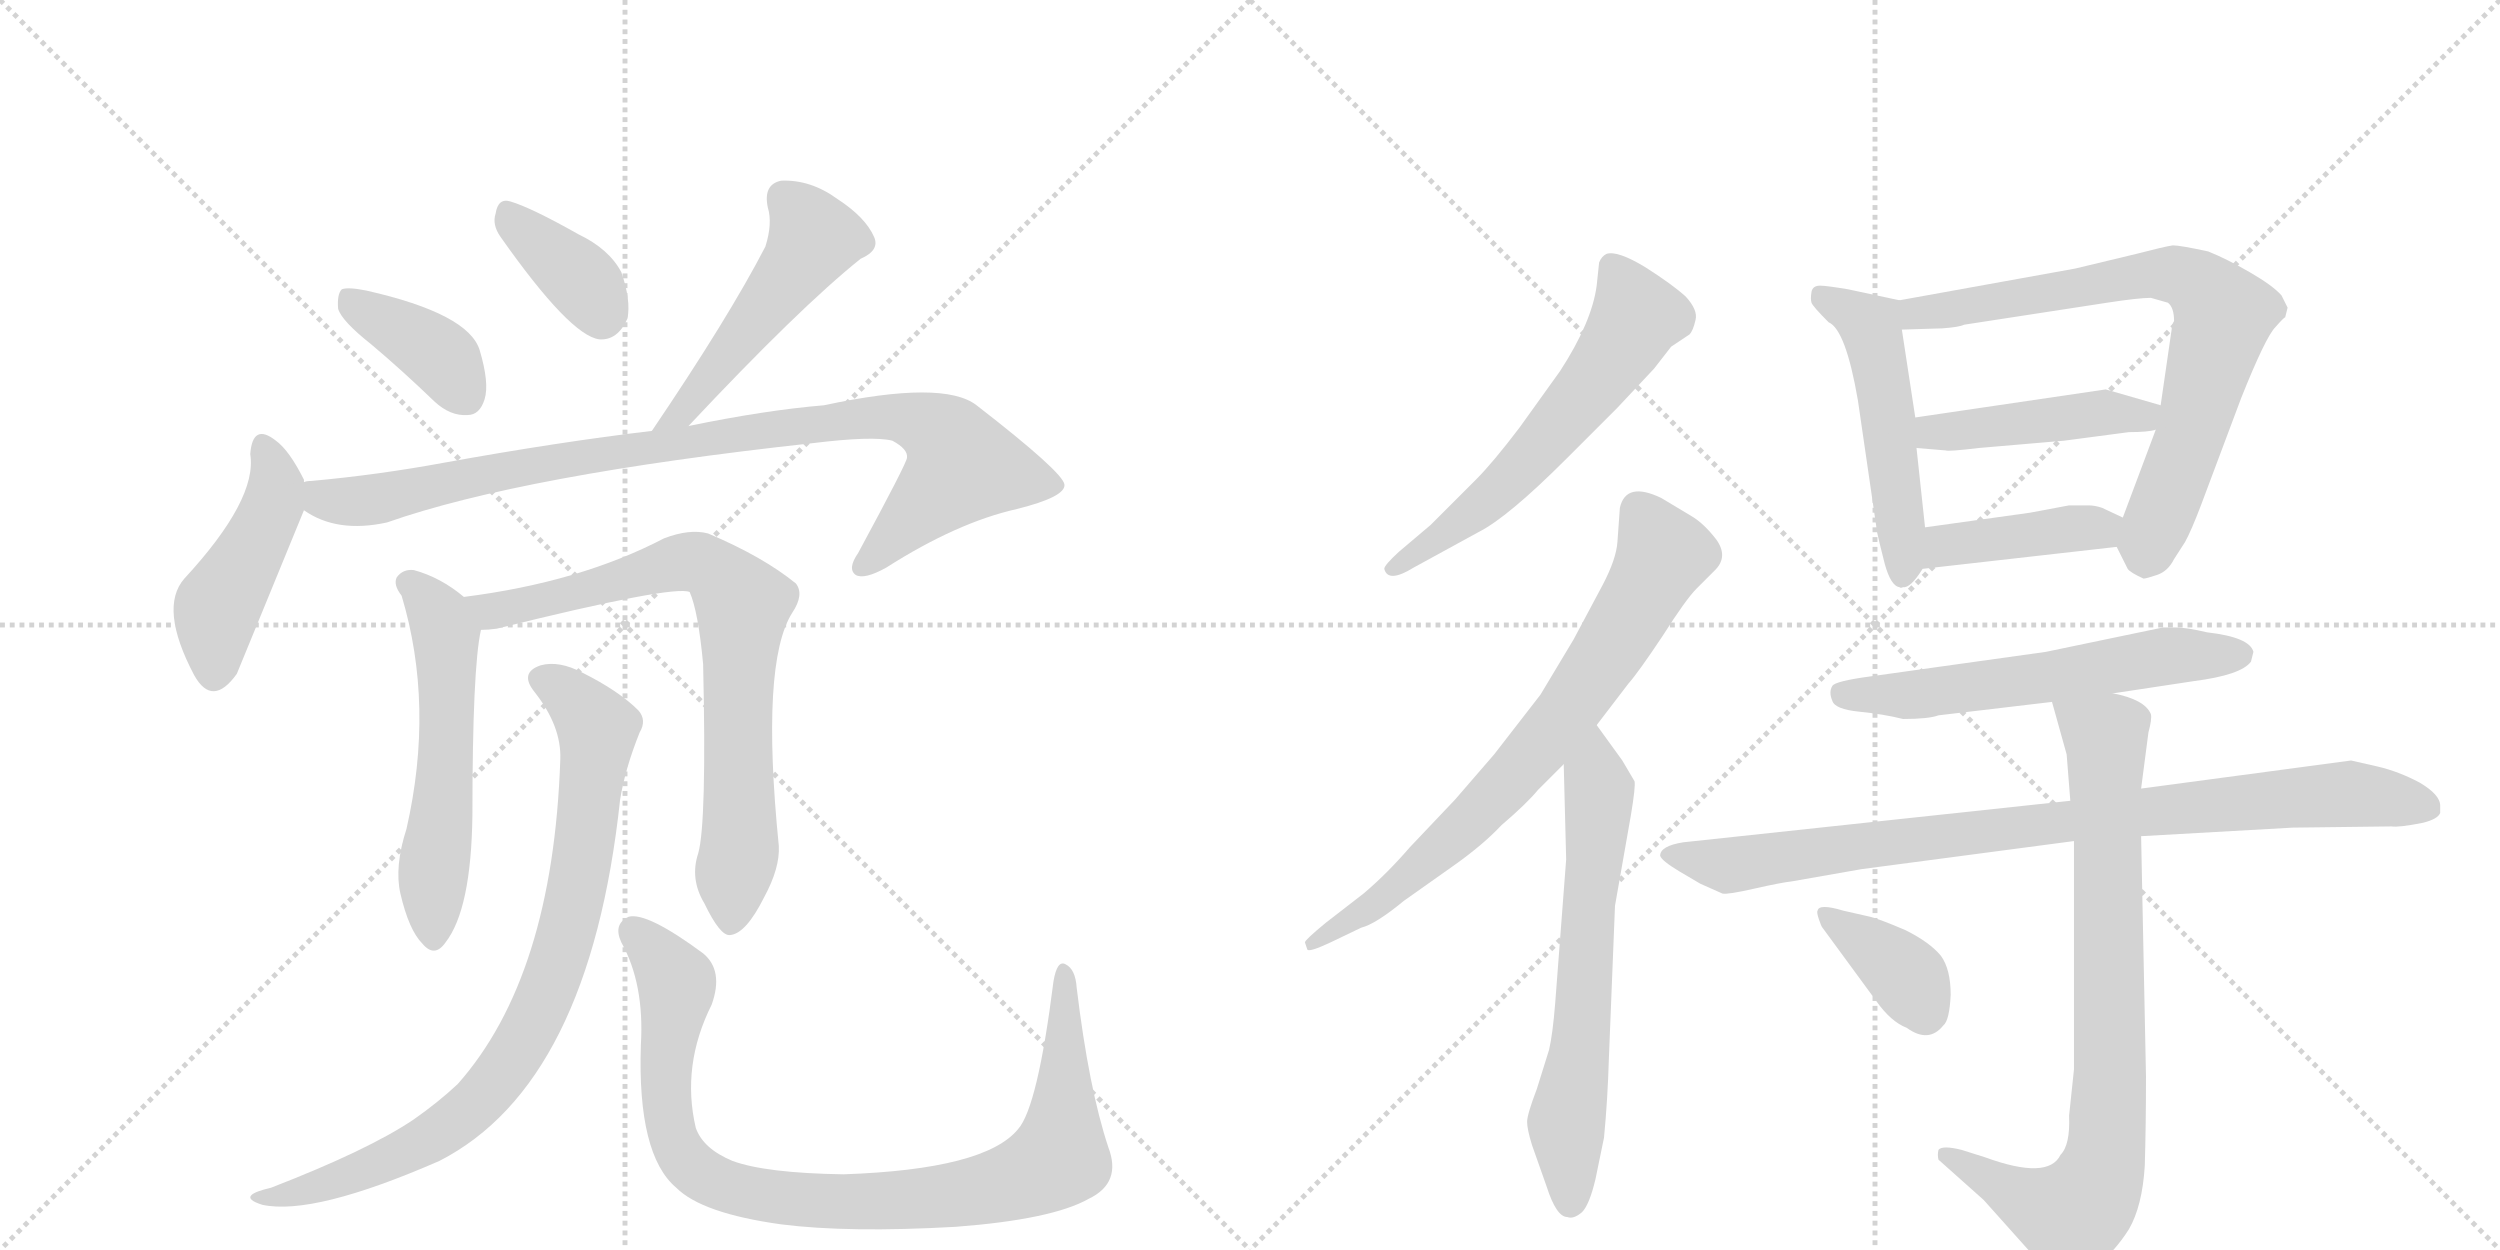 <svg version="1.1" viewBox="0 0 2048 1024" xmlns="http://www.w3.org/2000/svg">
  <g stroke="lightgray" stroke-dasharray="1,1" stroke-width="1" transform="scale(4, 4)">
    <line x1="0" y1="0" x2="256" y2="256"></line>
    <line x1="256" y1="0" x2="0" y2="256"></line>
    <line x1="128" y1="0" x2="128" y2="256"></line>
    <line x1="0" y1="128" x2="256" y2="128"></line>
    <line x1="256" y1="0" x2="512" y2="256"></line>
    <line x1="512" y1="0" x2="256" y2="256"></line>
    <line x1="384" y1="0" x2="384" y2="256"></line>
    <line x1="256" y1="128" x2="512" y2="128"></line>
  </g>
<g transform="scale(1, -1) translate(0, -850)">
   <style type="text/css">
    @keyframes keyframes0 {
      from {
       stroke: black;
       stroke-dashoffset: 386;
       stroke-width: 128;
       }
       56% {
       animation-timing-function: step-end;
       stroke: black;
       stroke-dashoffset: 0;
       stroke-width: 128;
       }
       to {
       stroke: black;
       stroke-width: 1024;
       }
       }
       #make-me-a-hanzi-animation-0 {
         animation: keyframes0 0.564s both;
         animation-delay: 0s;
         animation-timing-function: linear;
       }
    @keyframes keyframes1 {
      from {
       stroke: black;
       stroke-dashoffset: 368;
       stroke-width: 128;
       }
       55% {
       animation-timing-function: step-end;
       stroke: black;
       stroke-dashoffset: 0;
       stroke-width: 128;
       }
       to {
       stroke: black;
       stroke-width: 1024;
       }
       }
       #make-me-a-hanzi-animation-1 {
         animation: keyframes1 0.549s both;
         animation-delay: 0.564s;
         animation-timing-function: linear;
       }
    @keyframes keyframes2 {
      from {
       stroke: black;
       stroke-dashoffset: 495;
       stroke-width: 128;
       }
       62% {
       animation-timing-function: step-end;
       stroke: black;
       stroke-dashoffset: 0;
       stroke-width: 128;
       }
       to {
       stroke: black;
       stroke-width: 1024;
       }
       }
       #make-me-a-hanzi-animation-2 {
         animation: keyframes2 0.653s both;
         animation-delay: 1.114s;
         animation-timing-function: linear;
       }
    @keyframes keyframes3 {
      from {
       stroke: black;
       stroke-dashoffset: 451;
       stroke-width: 128;
       }
       59% {
       animation-timing-function: step-end;
       stroke: black;
       stroke-dashoffset: 0;
       stroke-width: 128;
       }
       to {
       stroke: black;
       stroke-width: 1024;
       }
       }
       #make-me-a-hanzi-animation-3 {
         animation: keyframes3 0.617s both;
         animation-delay: 1.766s;
         animation-timing-function: linear;
       }
    @keyframes keyframes4 {
      from {
       stroke: black;
       stroke-dashoffset: 935;
       stroke-width: 128;
       }
       75% {
       animation-timing-function: step-end;
       stroke: black;
       stroke-dashoffset: 0;
       stroke-width: 128;
       }
       to {
       stroke: black;
       stroke-width: 1024;
       }
       }
       #make-me-a-hanzi-animation-4 {
         animation: keyframes4 1.011s both;
         animation-delay: 2.383s;
         animation-timing-function: linear;
       }
    @keyframes keyframes5 {
      from {
       stroke: black;
       stroke-dashoffset: 556;
       stroke-width: 128;
       }
       64% {
       animation-timing-function: step-end;
       stroke: black;
       stroke-dashoffset: 0;
       stroke-width: 128;
       }
       to {
       stroke: black;
       stroke-width: 1024;
       }
       }
       #make-me-a-hanzi-animation-5 {
         animation: keyframes5 0.702s both;
         animation-delay: 3.394s;
         animation-timing-function: linear;
       }
    @keyframes keyframes6 {
      from {
       stroke: black;
       stroke-dashoffset: 757;
       stroke-width: 128;
       }
       71% {
       animation-timing-function: step-end;
       stroke: black;
       stroke-dashoffset: 0;
       stroke-width: 128;
       }
       to {
       stroke: black;
       stroke-width: 1024;
       }
       }
       #make-me-a-hanzi-animation-6 {
         animation: keyframes6 0.866s both;
         animation-delay: 4.097s;
         animation-timing-function: linear;
       }
    @keyframes keyframes7 {
      from {
       stroke: black;
       stroke-dashoffset: 845;
       stroke-width: 128;
       }
       73% {
       animation-timing-function: step-end;
       stroke: black;
       stroke-dashoffset: 0;
       stroke-width: 128;
       }
       to {
       stroke: black;
       stroke-width: 1024;
       }
       }
       #make-me-a-hanzi-animation-7 {
         animation: keyframes7 0.938s both;
         animation-delay: 4.963s;
         animation-timing-function: linear;
       }
    @keyframes keyframes8 {
      from {
       stroke: black;
       stroke-dashoffset: 929;
       stroke-width: 128;
       }
       75% {
       animation-timing-function: step-end;
       stroke: black;
       stroke-dashoffset: 0;
       stroke-width: 128;
       }
       to {
       stroke: black;
       stroke-width: 1024;
       }
       }
       #make-me-a-hanzi-animation-8 {
         animation: keyframes8 1.006s both;
         animation-delay: 5.901s;
         animation-timing-function: linear;
       }
    @keyframes keyframes9 {
      from {
       stroke: black;
       stroke-dashoffset: 594;
       stroke-width: 128;
       }
       66% {
       animation-timing-function: step-end;
       stroke: black;
       stroke-dashoffset: 0;
       stroke-width: 128;
       }
       to {
       stroke: black;
       stroke-width: 1024;
       }
       }
       #make-me-a-hanzi-animation-9 {
         animation: keyframes9 0.733s both;
         animation-delay: 6.907s;
         animation-timing-function: linear;
       }
    @keyframes keyframes10 {
      from {
       stroke: black;
       stroke-dashoffset: 734;
       stroke-width: 128;
       }
       70% {
       animation-timing-function: step-end;
       stroke: black;
       stroke-dashoffset: 0;
       stroke-width: 128;
       }
       to {
       stroke: black;
       stroke-width: 1024;
       }
       }
       #make-me-a-hanzi-animation-10 {
         animation: keyframes10 0.847s both;
         animation-delay: 7.64s;
         animation-timing-function: linear;
       }
    @keyframes keyframes11 {
      from {
       stroke: black;
       stroke-dashoffset: 640;
       stroke-width: 128;
       }
       68% {
       animation-timing-function: step-end;
       stroke: black;
       stroke-dashoffset: 0;
       stroke-width: 128;
       }
       to {
       stroke: black;
       stroke-width: 1024;
       }
       }
       #make-me-a-hanzi-animation-11 {
         animation: keyframes11 0.771s both;
         animation-delay: 8.487s;
         animation-timing-function: linear;
       }
    @keyframes keyframes12 {
      from {
       stroke: black;
       stroke-dashoffset: 509;
       stroke-width: 128;
       }
       62% {
       animation-timing-function: step-end;
       stroke: black;
       stroke-dashoffset: 0;
       stroke-width: 128;
       }
       to {
       stroke: black;
       stroke-width: 1024;
       }
       }
       #make-me-a-hanzi-animation-12 {
         animation: keyframes12 0.664s both;
         animation-delay: 9.258s;
         animation-timing-function: linear;
       }
    @keyframes keyframes13 {
      from {
       stroke: black;
       stroke-dashoffset: 742;
       stroke-width: 128;
       }
       71% {
       animation-timing-function: step-end;
       stroke: black;
       stroke-dashoffset: 0;
       stroke-width: 128;
       }
       to {
       stroke: black;
       stroke-width: 1024;
       }
       }
       #make-me-a-hanzi-animation-13 {
         animation: keyframes13 0.854s both;
         animation-delay: 9.922s;
         animation-timing-function: linear;
       }
    @keyframes keyframes14 {
      from {
       stroke: black;
       stroke-dashoffset: 446;
       stroke-width: 128;
       }
       59% {
       animation-timing-function: step-end;
       stroke: black;
       stroke-dashoffset: 0;
       stroke-width: 128;
       }
       to {
       stroke: black;
       stroke-width: 1024;
       }
       }
       #make-me-a-hanzi-animation-14 {
         animation: keyframes14 0.613s both;
         animation-delay: 10.776s;
         animation-timing-function: linear;
       }
    @keyframes keyframes15 {
      from {
       stroke: black;
       stroke-dashoffset: 413;
       stroke-width: 128;
       }
       57% {
       animation-timing-function: step-end;
       stroke: black;
       stroke-dashoffset: 0;
       stroke-width: 128;
       }
       to {
       stroke: black;
       stroke-width: 1024;
       }
       }
       #make-me-a-hanzi-animation-15 {
         animation: keyframes15 0.586s both;
         animation-delay: 11.389s;
         animation-timing-function: linear;
       }
    @keyframes keyframes16 {
      from {
       stroke: black;
       stroke-dashoffset: 587;
       stroke-width: 128;
       }
       66% {
       animation-timing-function: step-end;
       stroke: black;
       stroke-dashoffset: 0;
       stroke-width: 128;
       }
       to {
       stroke: black;
       stroke-width: 1024;
       }
       }
       #make-me-a-hanzi-animation-16 {
         animation: keyframes16 0.728s both;
         animation-delay: 11.975s;
         animation-timing-function: linear;
       }
    @keyframes keyframes17 {
      from {
       stroke: black;
       stroke-dashoffset: 888;
       stroke-width: 128;
       }
       74% {
       animation-timing-function: step-end;
       stroke: black;
       stroke-dashoffset: 0;
       stroke-width: 128;
       }
       to {
       stroke: black;
       stroke-width: 1024;
       }
       }
       #make-me-a-hanzi-animation-17 {
         animation: keyframes17 0.973s both;
         animation-delay: 12.703s;
         animation-timing-function: linear;
       }
    @keyframes keyframes18 {
      from {
       stroke: black;
       stroke-dashoffset: 816;
       stroke-width: 128;
       }
       73% {
       animation-timing-function: step-end;
       stroke: black;
       stroke-dashoffset: 0;
       stroke-width: 128;
       }
       to {
       stroke: black;
       stroke-width: 1024;
       }
       }
       #make-me-a-hanzi-animation-18 {
         animation: keyframes18 0.914s both;
         animation-delay: 13.676s;
         animation-timing-function: linear;
       }
    @keyframes keyframes19 {
      from {
       stroke: black;
       stroke-dashoffset: 373;
       stroke-width: 128;
       }
       55% {
       animation-timing-function: step-end;
       stroke: black;
       stroke-dashoffset: 0;
       stroke-width: 128;
       }
       to {
       stroke: black;
       stroke-width: 1024;
       }
       }
       #make-me-a-hanzi-animation-19 {
         animation: keyframes19 0.554s both;
         animation-delay: 14.59s;
         animation-timing-function: linear;
       }
</style>
<path d="M 304 568 Q 329 547 356 521 Q 369 509 383 510 Q 393 510 397 523 Q 401 536 393 563 Q 384 593 300 612 Q 285 615 280 613 Q 276 609 277 597 Q 280 587 304 568 Z" fill="lightgray"></path> 
<path d="M 410 656 Q 467 575 491 572 Q 506 571 514 589 Q 517 604 509 627 Q 499 646 474 658 Q 435 680 418 685 Q 408 688 406 675 Q 403 666 410 656 Z" fill="lightgray"></path> 
<path d="M 564 501 Q 655 598 705 638 Q 721 645 716 656 Q 709 672 686 687 Q 664 703 640 702 Q 625 699 629 680 Q 633 667 627 648 Q 597 590 534 497 C 517 472 543 479 564 501 Z" fill="lightgray"></path> 
<path d="M 249 455 L 249 457 Q 237 481 226 489 Q 207 504 205 478 Q 211 441 151 376 Q 130 352 159 297 Q 174 270 194 298 L 249 432 L 249 455 Z" fill="lightgray"></path> 
<path d="M 249 432 Q 276 413 317 422 Q 428 461 666 487 Q 715 493 731 489 Q 744 482 743 475 Q 743 471 703 397 Q 694 384 701 379 Q 708 375 726 385 Q 784 422 833 433 Q 873 443 872 453 Q 871 463 800 518 Q 773 539 675 518 Q 627 514 564 501 L 534 497 Q 458 488 364 471 Q 310 461 255 456 Q 251 456 249 455 C 219 452 222 445 249 432 Z" fill="lightgray"></path> 
<path d="M 380 361 Q 361 377 339 383 Q 330 384 325 377 Q 322 371 329 362 Q 356 272 333 171 Q 323 140 328 118 Q 335 88 346 77 Q 356 65 365 78 Q 386 105 387 182 Q 387 303 394 334 C 397 348 397 348 380 361 Z" fill="lightgray"></path> 
<path d="M 572 151 Q 565 130 577 110 Q 590 83 598 84 Q 611 85 626 115 Q 639 139 638 157 Q 623 307 649 348 Q 659 363 652 372 Q 625 394 580 413 Q 565 417 544 409 Q 475 373 380 361 C 350 357 364 331 394 334 Q 400 334 407 335 Q 552 371 565 365 Q 572 349 576 306 Q 579 176 572 151 Z" fill="lightgray"></path> 
<path d="M 459 228 Q 453 50 375 -38 Q 359 -53 339 -67 Q 302 -92 222 -123 Q 209 -126 206 -129 Q 202 -133 215 -137 Q 257 -146 360 -101 Q 483 -38 508 195 Q 512 220 524 250 Q 530 260 523 268 Q 507 284 477 299 Q 458 309 443 305 Q 425 299 438 283 Q 460 255 459 228 Z" fill="lightgray"></path> 
<path d="M 908 -90 Q 892 -42 882 41 Q 881 56 873 60 Q 866 64 863 46 Q 850 -57 834 -75 Q 807 -108 691 -112 Q 627 -111 600 -101 Q 576 -91 570 -74 Q 558 -23 583 27 Q 593 55 576 69 Q 530 103 515 99 Q 502 93 509 78 Q 528 44 525 -6 Q 522 -96 554 -123 Q 575 -144 640 -153 Q 695 -160 783 -155 Q 862 -149 892 -132 Q 919 -119 908 -90 Z" fill="lightgray"></path> 
<path d="M 1325 516 L 1355 548 L 1369 566 L 1384 576 Q 1387 579 1389 588 Q 1391 596 1381 607 Q 1370 617 1348 631 Q 1325 645 1316 642 Q 1312 640 1310 635 L 1308 616 Q 1304 586 1278 546 L 1245 500 Q 1223 471 1209 457 L 1172 420 L 1146 398 Q 1134 387 1134 384 Q 1137 372 1158 385 L 1211 414 Q 1235 426 1283 474 L 1325 516 Z" fill="lightgray"></path> 
<path d="M 1069 78 L 1071 72 Q 1073 70 1090 78 L 1115 90 Q 1127 93 1150 112 L 1191 141 Q 1215 158 1230 174 Q 1251 192 1260 203 L 1281 224 L 1308 256 L 1334 290 Q 1342 299 1362 329 Q 1381 359 1390 368 L 1405 383 Q 1416 394 1406 408 Q 1396 421 1386 427 L 1361 442 Q 1332 456 1327 434 L 1325 406 Q 1324 392 1313 371 L 1289 326 L 1262 281 L 1224 232 L 1192 195 L 1155 156 Q 1136 134 1117 118 L 1086 94 Q 1069 80 1069 78 Z" fill="lightgray"></path> 
<path d="M 1281 224 L 1283 146 L 1274 28 Q 1272 3 1269 -10 L 1259 -42 Q 1251 -63 1251 -69 Q 1251 -75 1255 -88 L 1267 -122 Q 1275 -147 1284 -147 Q 1289 -149 1296 -143 Q 1302 -137 1307 -116 L 1314 -82 Q 1317 -51 1318 -17 L 1323 108 L 1336 182 Q 1340 206 1339 210 L 1329 227 L 1308 256 C 1290 280 1280 254 1281 224 Z" fill="lightgray"></path> 
<path d="M 1484 602 Q 1485 599 1498 586 Q 1512 580 1522 522 L 1537 419 Q 1537 416 1540 404 L 1544 388 Q 1549 370 1556 369 Q 1557 368 1559 369 Q 1565 368 1575 384 L 1577 418 L 1570 483 L 1569 508 L 1558 580 C 1554 604 1558 604 1556 604 L 1514 613 Q 1496 616 1491 616 Q 1485 616 1484 611 Q 1483 605 1484 602 Z" fill="lightgray"></path> 
<path d="M 1734 402 L 1743 384 Q 1745 381 1756 376 Q 1758 376 1767 379 Q 1776 382 1781 392 L 1790 406 Q 1795 415 1803 436 L 1836 524 Q 1856 574 1864 582 Q 1871 590 1872 590 L 1874 598 L 1869 608 Q 1862 616 1843 627 Q 1824 638 1809 644 Q 1786 649 1780 649 Q 1773 648 1750 642 L 1700 630 L 1556 604 C 1526 599 1528 579 1558 580 L 1591 581 Q 1605 582 1609 584 L 1726 602 Q 1752 606 1762 606 L 1776 602 Q 1781 598 1781 587 Q 1779 584 1779 580 L 1770 518 L 1766 498 L 1739 426 C 1732 407 1732 407 1734 402 Z" fill="lightgray"></path> 
<path d="M 1770 518 L 1725 531 L 1569 508 C 1539 504 1540 485 1570 483 L 1594 481 Q 1596 480 1621 483 L 1691 489 L 1744 496 Q 1760 496 1766 498 C 1795 504 1799 510 1770 518 Z" fill="lightgray"></path> 
<path d="M 1575 384 L 1734 402 C 1764 405 1766 413 1739 426 L 1722 434 Q 1716 436 1711 436 L 1695 436 L 1663 430 L 1577 418 C 1547 414 1545 381 1575 384 Z" fill="lightgray"></path> 
<path d="M 1559 261 Q 1580 261 1588 264 L 1681 275 L 1731 282 L 1797 292 Q 1836 297 1844 308 L 1846 316 Q 1843 328 1808 332 Q 1791 336 1782 336 L 1772 336 L 1676 316 L 1533 296 Q 1503 292 1501 288 Q 1498 283 1501 276 Q 1503 269 1523 267 Q 1543 265 1559 261 Z" fill="lightgray"></path> 
<path d="M 1696 194 L 1379 160 Q 1360 157 1360 149 Q 1361 145 1376 136 L 1393 126 L 1411 118 Q 1415 117 1437 122 Q 1459 127 1468 128 L 1525 138 L 1699 161 L 1754 165 L 1878 172 L 1959 173 Q 1965 172 1985 176 Q 1997 179 1999 184 L 1999 190 Q 1999 199 1982 209 Q 1965 218 1948 222 L 1926 227 L 1754 204 L 1696 194 Z" fill="lightgray"></path> 
<path d="M 1681 275 L 1693 232 L 1696 194 L 1699 161 L 1699 -26 L 1695 -64 Q 1696 -88 1688 -96 Q 1678 -117 1626 -98 L 1607 -92 Q 1591 -88 1588 -92 Q 1587 -96 1588 -100 L 1625 -133 L 1676 -190 Q 1684 -203 1692 -201 Q 1699 -200 1716 -188 Q 1732 -176 1744 -157 Q 1755 -138 1757 -105 Q 1758 -72 1758 -32 L 1754 165 L 1754 204 L 1760 250 Q 1763 261 1762 265 Q 1757 277 1731 282 C 1702 290 1674 298 1681 275 Z" fill="lightgray"></path> 
<path d="M 1493 90 L 1537 30 Q 1549 13 1562 8 Q 1580 -5 1592 10 Q 1597 14 1598 35 Q 1598 56 1590 67 Q 1581 78 1561 88 Q 1540 97 1532 99 L 1510 104 Q 1490 110 1489 104 Q 1488 103 1490 97 Q 1492 91 1493 90 Z" fill="lightgray"></path> 
      <clipPath id="make-me-a-hanzi-clip-0">
      <path d="M 304 568 Q 329 547 356 521 Q 369 509 383 510 Q 393 510 397 523 Q 401 536 393 563 Q 384 593 300 612 Q 285 615 280 613 Q 276 609 277 597 Q 280 587 304 568 Z" fill="lightgray"></path>
      </clipPath>
      <path clip-path="url(#make-me-a-hanzi-clip-0)" d="M 284 607 L 352 565 L 382 525 " fill="none" id="make-me-a-hanzi-animation-0" stroke-dasharray="258 516" stroke-linecap="round"></path>

      <clipPath id="make-me-a-hanzi-clip-1">
      <path d="M 410 656 Q 467 575 491 572 Q 506 571 514 589 Q 517 604 509 627 Q 499 646 474 658 Q 435 680 418 685 Q 408 688 406 675 Q 403 666 410 656 Z" fill="lightgray"></path>
      </clipPath>
      <path clip-path="url(#make-me-a-hanzi-clip-1)" d="M 419 672 L 481 616 L 493 590 " fill="none" id="make-me-a-hanzi-animation-1" stroke-dasharray="240 480" stroke-linecap="round"></path>

      <clipPath id="make-me-a-hanzi-clip-2">
      <path d="M 564 501 Q 655 598 705 638 Q 721 645 716 656 Q 709 672 686 687 Q 664 703 640 702 Q 625 699 629 680 Q 633 667 627 648 Q 597 590 534 497 C 517 472 543 479 564 501 Z" fill="lightgray"></path>
      </clipPath>
      <path clip-path="url(#make-me-a-hanzi-clip-2)" d="M 643 687 L 667 655 L 662 646 L 563 516 L 541 504 " fill="none" id="make-me-a-hanzi-animation-2" stroke-dasharray="367 734" stroke-linecap="round"></path>

      <clipPath id="make-me-a-hanzi-clip-3">
      <path d="M 249 455 L 249 457 Q 237 481 226 489 Q 207 504 205 478 Q 211 441 151 376 Q 130 352 159 297 Q 174 270 194 298 L 249 432 L 249 455 Z" fill="lightgray"></path>
      </clipPath>
      <path clip-path="url(#make-me-a-hanzi-clip-3)" d="M 216 483 L 226 454 L 223 435 L 178 352 L 175 301 " fill="none" id="make-me-a-hanzi-animation-3" stroke-dasharray="323 646" stroke-linecap="round"></path>

      <clipPath id="make-me-a-hanzi-clip-4">
      <path d="M 249 432 Q 276 413 317 422 Q 428 461 666 487 Q 715 493 731 489 Q 744 482 743 475 Q 743 471 703 397 Q 694 384 701 379 Q 708 375 726 385 Q 784 422 833 433 Q 873 443 872 453 Q 871 463 800 518 Q 773 539 675 518 Q 627 514 564 501 L 534 497 Q 458 488 364 471 Q 310 461 255 456 Q 251 456 249 455 C 219 452 222 445 249 432 Z" fill="lightgray"></path>
      </clipPath>
      <path clip-path="url(#make-me-a-hanzi-clip-4)" d="M 253 449 L 272 439 L 306 440 L 408 464 L 618 497 L 711 509 L 761 501 L 778 489 L 789 468 L 706 385 " fill="none" id="make-me-a-hanzi-animation-4" stroke-dasharray="807 1614" stroke-linecap="round"></path>

      <clipPath id="make-me-a-hanzi-clip-5">
      <path d="M 380 361 Q 361 377 339 383 Q 330 384 325 377 Q 322 371 329 362 Q 356 272 333 171 Q 323 140 328 118 Q 335 88 346 77 Q 356 65 365 78 Q 386 105 387 182 Q 387 303 394 334 C 397 348 397 348 380 361 Z" fill="lightgray"></path>
      </clipPath>
      <path clip-path="url(#make-me-a-hanzi-clip-5)" d="M 336 372 L 361 343 L 365 326 L 367 256 L 354 127 L 355 82 " fill="none" id="make-me-a-hanzi-animation-5" stroke-dasharray="428 856" stroke-linecap="round"></path>

      <clipPath id="make-me-a-hanzi-clip-6">
      <path d="M 572 151 Q 565 130 577 110 Q 590 83 598 84 Q 611 85 626 115 Q 639 139 638 157 Q 623 307 649 348 Q 659 363 652 372 Q 625 394 580 413 Q 565 417 544 409 Q 475 373 380 361 C 350 357 364 331 394 334 Q 400 334 407 335 Q 552 371 565 365 Q 572 349 576 306 Q 579 176 572 151 Z" fill="lightgray"></path>
      </clipPath>
      <path clip-path="url(#make-me-a-hanzi-clip-6)" d="M 389 357 L 402 349 L 417 349 L 568 390 L 599 368 L 608 349 L 607 166 L 599 94 " fill="none" id="make-me-a-hanzi-animation-6" stroke-dasharray="629 1258" stroke-linecap="round"></path>

      <clipPath id="make-me-a-hanzi-clip-7">
      <path d="M 459 228 Q 453 50 375 -38 Q 359 -53 339 -67 Q 302 -92 222 -123 Q 209 -126 206 -129 Q 202 -133 215 -137 Q 257 -146 360 -101 Q 483 -38 508 195 Q 512 220 524 250 Q 530 260 523 268 Q 507 284 477 299 Q 458 309 443 305 Q 425 299 438 283 Q 460 255 459 228 Z" fill="lightgray"></path>
      </clipPath>
      <path clip-path="url(#make-me-a-hanzi-clip-7)" d="M 444 293 L 463 283 L 490 253 L 465 89 L 430 1 L 402 -42 L 343 -89 L 263 -122 L 211 -132 " fill="none" id="make-me-a-hanzi-animation-7" stroke-dasharray="717 1434" stroke-linecap="round"></path>

      <clipPath id="make-me-a-hanzi-clip-8">
      <path d="M 908 -90 Q 892 -42 882 41 Q 881 56 873 60 Q 866 64 863 46 Q 850 -57 834 -75 Q 807 -108 691 -112 Q 627 -111 600 -101 Q 576 -91 570 -74 Q 558 -23 583 27 Q 593 55 576 69 Q 530 103 515 99 Q 502 93 509 78 Q 528 44 525 -6 Q 522 -96 554 -123 Q 575 -144 640 -153 Q 695 -160 783 -155 Q 862 -149 892 -132 Q 919 -119 908 -90 Z" fill="lightgray"></path>
      </clipPath>
      <path clip-path="url(#make-me-a-hanzi-clip-8)" d="M 519 87 L 555 42 L 545 -37 L 556 -91 L 571 -110 L 587 -119 L 633 -131 L 772 -131 L 811 -124 L 863 -102 L 872 -53 L 872 53 " fill="none" id="make-me-a-hanzi-animation-8" stroke-dasharray="801 1602" stroke-linecap="round"></path>

      <clipPath id="make-me-a-hanzi-clip-9">
      <path d="M 1325 516 L 1355 548 L 1369 566 L 1384 576 Q 1387 579 1389 588 Q 1391 596 1381 607 Q 1370 617 1348 631 Q 1325 645 1316 642 Q 1312 640 1310 635 L 1308 616 Q 1304 586 1278 546 L 1245 500 Q 1223 471 1209 457 L 1172 420 L 1146 398 Q 1134 387 1134 384 Q 1137 372 1158 385 L 1211 414 Q 1235 426 1283 474 L 1325 516 Z" fill="lightgray"></path>
      </clipPath>
      <path clip-path="url(#make-me-a-hanzi-clip-9)" d="M 1320 633 L 1341 591 L 1318 553 L 1235 455 L 1140 384 " fill="none" id="make-me-a-hanzi-animation-9" stroke-dasharray="466 932" stroke-linecap="round"></path>

      <clipPath id="make-me-a-hanzi-clip-10">
      <path d="M 1069 78 L 1071 72 Q 1073 70 1090 78 L 1115 90 Q 1127 93 1150 112 L 1191 141 Q 1215 158 1230 174 Q 1251 192 1260 203 L 1281 224 L 1308 256 L 1334 290 Q 1342 299 1362 329 Q 1381 359 1390 368 L 1405 383 Q 1416 394 1406 408 Q 1396 421 1386 427 L 1361 442 Q 1332 456 1327 434 L 1325 406 Q 1324 392 1313 371 L 1289 326 L 1262 281 L 1224 232 L 1192 195 L 1155 156 Q 1136 134 1117 118 L 1086 94 Q 1069 80 1069 78 Z" fill="lightgray"></path>
      </clipPath>
      <path clip-path="url(#make-me-a-hanzi-clip-10)" d="M 1342 433 L 1362 394 L 1284 267 L 1186 160 L 1124 107 L 1074 76 " fill="none" id="make-me-a-hanzi-animation-10" stroke-dasharray="606 1212" stroke-linecap="round"></path>

      <clipPath id="make-me-a-hanzi-clip-11">
      <path d="M 1281 224 L 1283 146 L 1274 28 Q 1272 3 1269 -10 L 1259 -42 Q 1251 -63 1251 -69 Q 1251 -75 1255 -88 L 1267 -122 Q 1275 -147 1284 -147 Q 1289 -149 1296 -143 Q 1302 -137 1307 -116 L 1314 -82 Q 1317 -51 1318 -17 L 1323 108 L 1336 182 Q 1340 206 1339 210 L 1329 227 L 1308 256 C 1290 280 1280 254 1281 224 Z" fill="lightgray"></path>
      </clipPath>
      <path clip-path="url(#make-me-a-hanzi-clip-11)" d="M 1307 248 L 1307 149 L 1296 7 L 1283 -74 L 1286 -134 " fill="none" id="make-me-a-hanzi-animation-11" stroke-dasharray="512 1024" stroke-linecap="round"></path>

      <clipPath id="make-me-a-hanzi-clip-12">
      <path d="M 1484 602 Q 1485 599 1498 586 Q 1512 580 1522 522 L 1537 419 Q 1537 416 1540 404 L 1544 388 Q 1549 370 1556 369 Q 1557 368 1559 369 Q 1565 368 1575 384 L 1577 418 L 1570 483 L 1569 508 L 1558 580 C 1554 604 1558 604 1556 604 L 1514 613 Q 1496 616 1491 616 Q 1485 616 1484 611 Q 1483 605 1484 602 Z" fill="lightgray"></path>
      </clipPath>
      <path clip-path="url(#make-me-a-hanzi-clip-12)" d="M 1493 607 L 1532 583 L 1536 569 L 1547 512 L 1558 378 " fill="none" id="make-me-a-hanzi-animation-12" stroke-dasharray="381 762" stroke-linecap="round"></path>

      <clipPath id="make-me-a-hanzi-clip-13">
      <path d="M 1734 402 L 1743 384 Q 1745 381 1756 376 Q 1758 376 1767 379 Q 1776 382 1781 392 L 1790 406 Q 1795 415 1803 436 L 1836 524 Q 1856 574 1864 582 Q 1871 590 1872 590 L 1874 598 L 1869 608 Q 1862 616 1843 627 Q 1824 638 1809 644 Q 1786 649 1780 649 Q 1773 648 1750 642 L 1700 630 L 1556 604 C 1526 599 1528 579 1558 580 L 1591 581 Q 1605 582 1609 584 L 1726 602 Q 1752 606 1762 606 L 1776 602 Q 1781 598 1781 587 Q 1779 584 1779 580 L 1770 518 L 1766 498 L 1739 426 C 1732 407 1732 407 1734 402 Z" fill="lightgray"></path>
      </clipPath>
      <path clip-path="url(#make-me-a-hanzi-clip-13)" d="M 1563 586 L 1580 595 L 1764 627 L 1803 615 L 1822 592 L 1796 497 L 1757 393 " fill="none" id="make-me-a-hanzi-animation-13" stroke-dasharray="614 1228" stroke-linecap="round"></path>

      <clipPath id="make-me-a-hanzi-clip-14">
      <path d="M 1770 518 L 1725 531 L 1569 508 C 1539 504 1540 485 1570 483 L 1594 481 Q 1596 480 1621 483 L 1691 489 L 1744 496 Q 1760 496 1766 498 C 1795 504 1799 510 1770 518 Z" fill="lightgray"></path>
      </clipPath>
      <path clip-path="url(#make-me-a-hanzi-clip-14)" d="M 1577 490 L 1584 496 L 1728 513 L 1755 509 L 1761 515 " fill="none" id="make-me-a-hanzi-animation-14" stroke-dasharray="318 636" stroke-linecap="round"></path>

      <clipPath id="make-me-a-hanzi-clip-15">
      <path d="M 1575 384 L 1734 402 C 1764 405 1766 413 1739 426 L 1722 434 Q 1716 436 1711 436 L 1695 436 L 1663 430 L 1577 418 C 1547 414 1545 381 1575 384 Z" fill="lightgray"></path>
      </clipPath>
      <path clip-path="url(#make-me-a-hanzi-clip-15)" d="M 1582 389 L 1601 405 L 1732 421 " fill="none" id="make-me-a-hanzi-animation-15" stroke-dasharray="285 570" stroke-linecap="round"></path>

      <clipPath id="make-me-a-hanzi-clip-16">
      <path d="M 1559 261 Q 1580 261 1588 264 L 1681 275 L 1731 282 L 1797 292 Q 1836 297 1844 308 L 1846 316 Q 1843 328 1808 332 Q 1791 336 1782 336 L 1772 336 L 1676 316 L 1533 296 Q 1503 292 1501 288 Q 1498 283 1501 276 Q 1503 269 1523 267 Q 1543 265 1559 261 Z" fill="lightgray"></path>
      </clipPath>
      <path clip-path="url(#make-me-a-hanzi-clip-16)" d="M 1508 282 L 1567 280 L 1777 313 L 1836 314 " fill="none" id="make-me-a-hanzi-animation-16" stroke-dasharray="459 918" stroke-linecap="round"></path>

      <clipPath id="make-me-a-hanzi-clip-17">
      <path d="M 1696 194 L 1379 160 Q 1360 157 1360 149 Q 1361 145 1376 136 L 1393 126 L 1411 118 Q 1415 117 1437 122 Q 1459 127 1468 128 L 1525 138 L 1699 161 L 1754 165 L 1878 172 L 1959 173 Q 1965 172 1985 176 Q 1997 179 1999 184 L 1999 190 Q 1999 199 1982 209 Q 1965 218 1948 222 L 1926 227 L 1754 204 L 1696 194 Z" fill="lightgray"></path>
      </clipPath>
      <path clip-path="url(#make-me-a-hanzi-clip-17)" d="M 1366 150 L 1415 141 L 1750 185 L 1922 200 L 1992 187 " fill="none" id="make-me-a-hanzi-animation-17" stroke-dasharray="760 1520" stroke-linecap="round"></path>

      <clipPath id="make-me-a-hanzi-clip-18">
      <path d="M 1681 275 L 1693 232 L 1696 194 L 1699 161 L 1699 -26 L 1695 -64 Q 1696 -88 1688 -96 Q 1678 -117 1626 -98 L 1607 -92 Q 1591 -88 1588 -92 Q 1587 -96 1588 -100 L 1625 -133 L 1676 -190 Q 1684 -203 1692 -201 Q 1699 -200 1716 -188 Q 1732 -176 1744 -157 Q 1755 -138 1757 -105 Q 1758 -72 1758 -32 L 1754 165 L 1754 204 L 1760 250 Q 1763 261 1762 265 Q 1757 277 1731 282 C 1702 290 1674 298 1681 275 Z" fill="lightgray"></path>
      </clipPath>
      <path clip-path="url(#make-me-a-hanzi-clip-18)" d="M 1688 269 L 1725 246 L 1725 -97 L 1713 -129 L 1696 -146 L 1645 -126 L 1593 -96 " fill="none" id="make-me-a-hanzi-animation-18" stroke-dasharray="688 1376" stroke-linecap="round"></path>

      <clipPath id="make-me-a-hanzi-clip-19">
      <path d="M 1493 90 L 1537 30 Q 1549 13 1562 8 Q 1580 -5 1592 10 Q 1597 14 1598 35 Q 1598 56 1590 67 Q 1581 78 1561 88 Q 1540 97 1532 99 L 1510 104 Q 1490 110 1489 104 Q 1488 103 1490 97 Q 1492 91 1493 90 Z" fill="lightgray"></path>
      </clipPath>
      <path clip-path="url(#make-me-a-hanzi-clip-19)" d="M 1494 101 L 1553 59 L 1576 21 " fill="none" id="make-me-a-hanzi-animation-19" stroke-dasharray="245 490" stroke-linecap="round"></path>

</g>
</svg>
